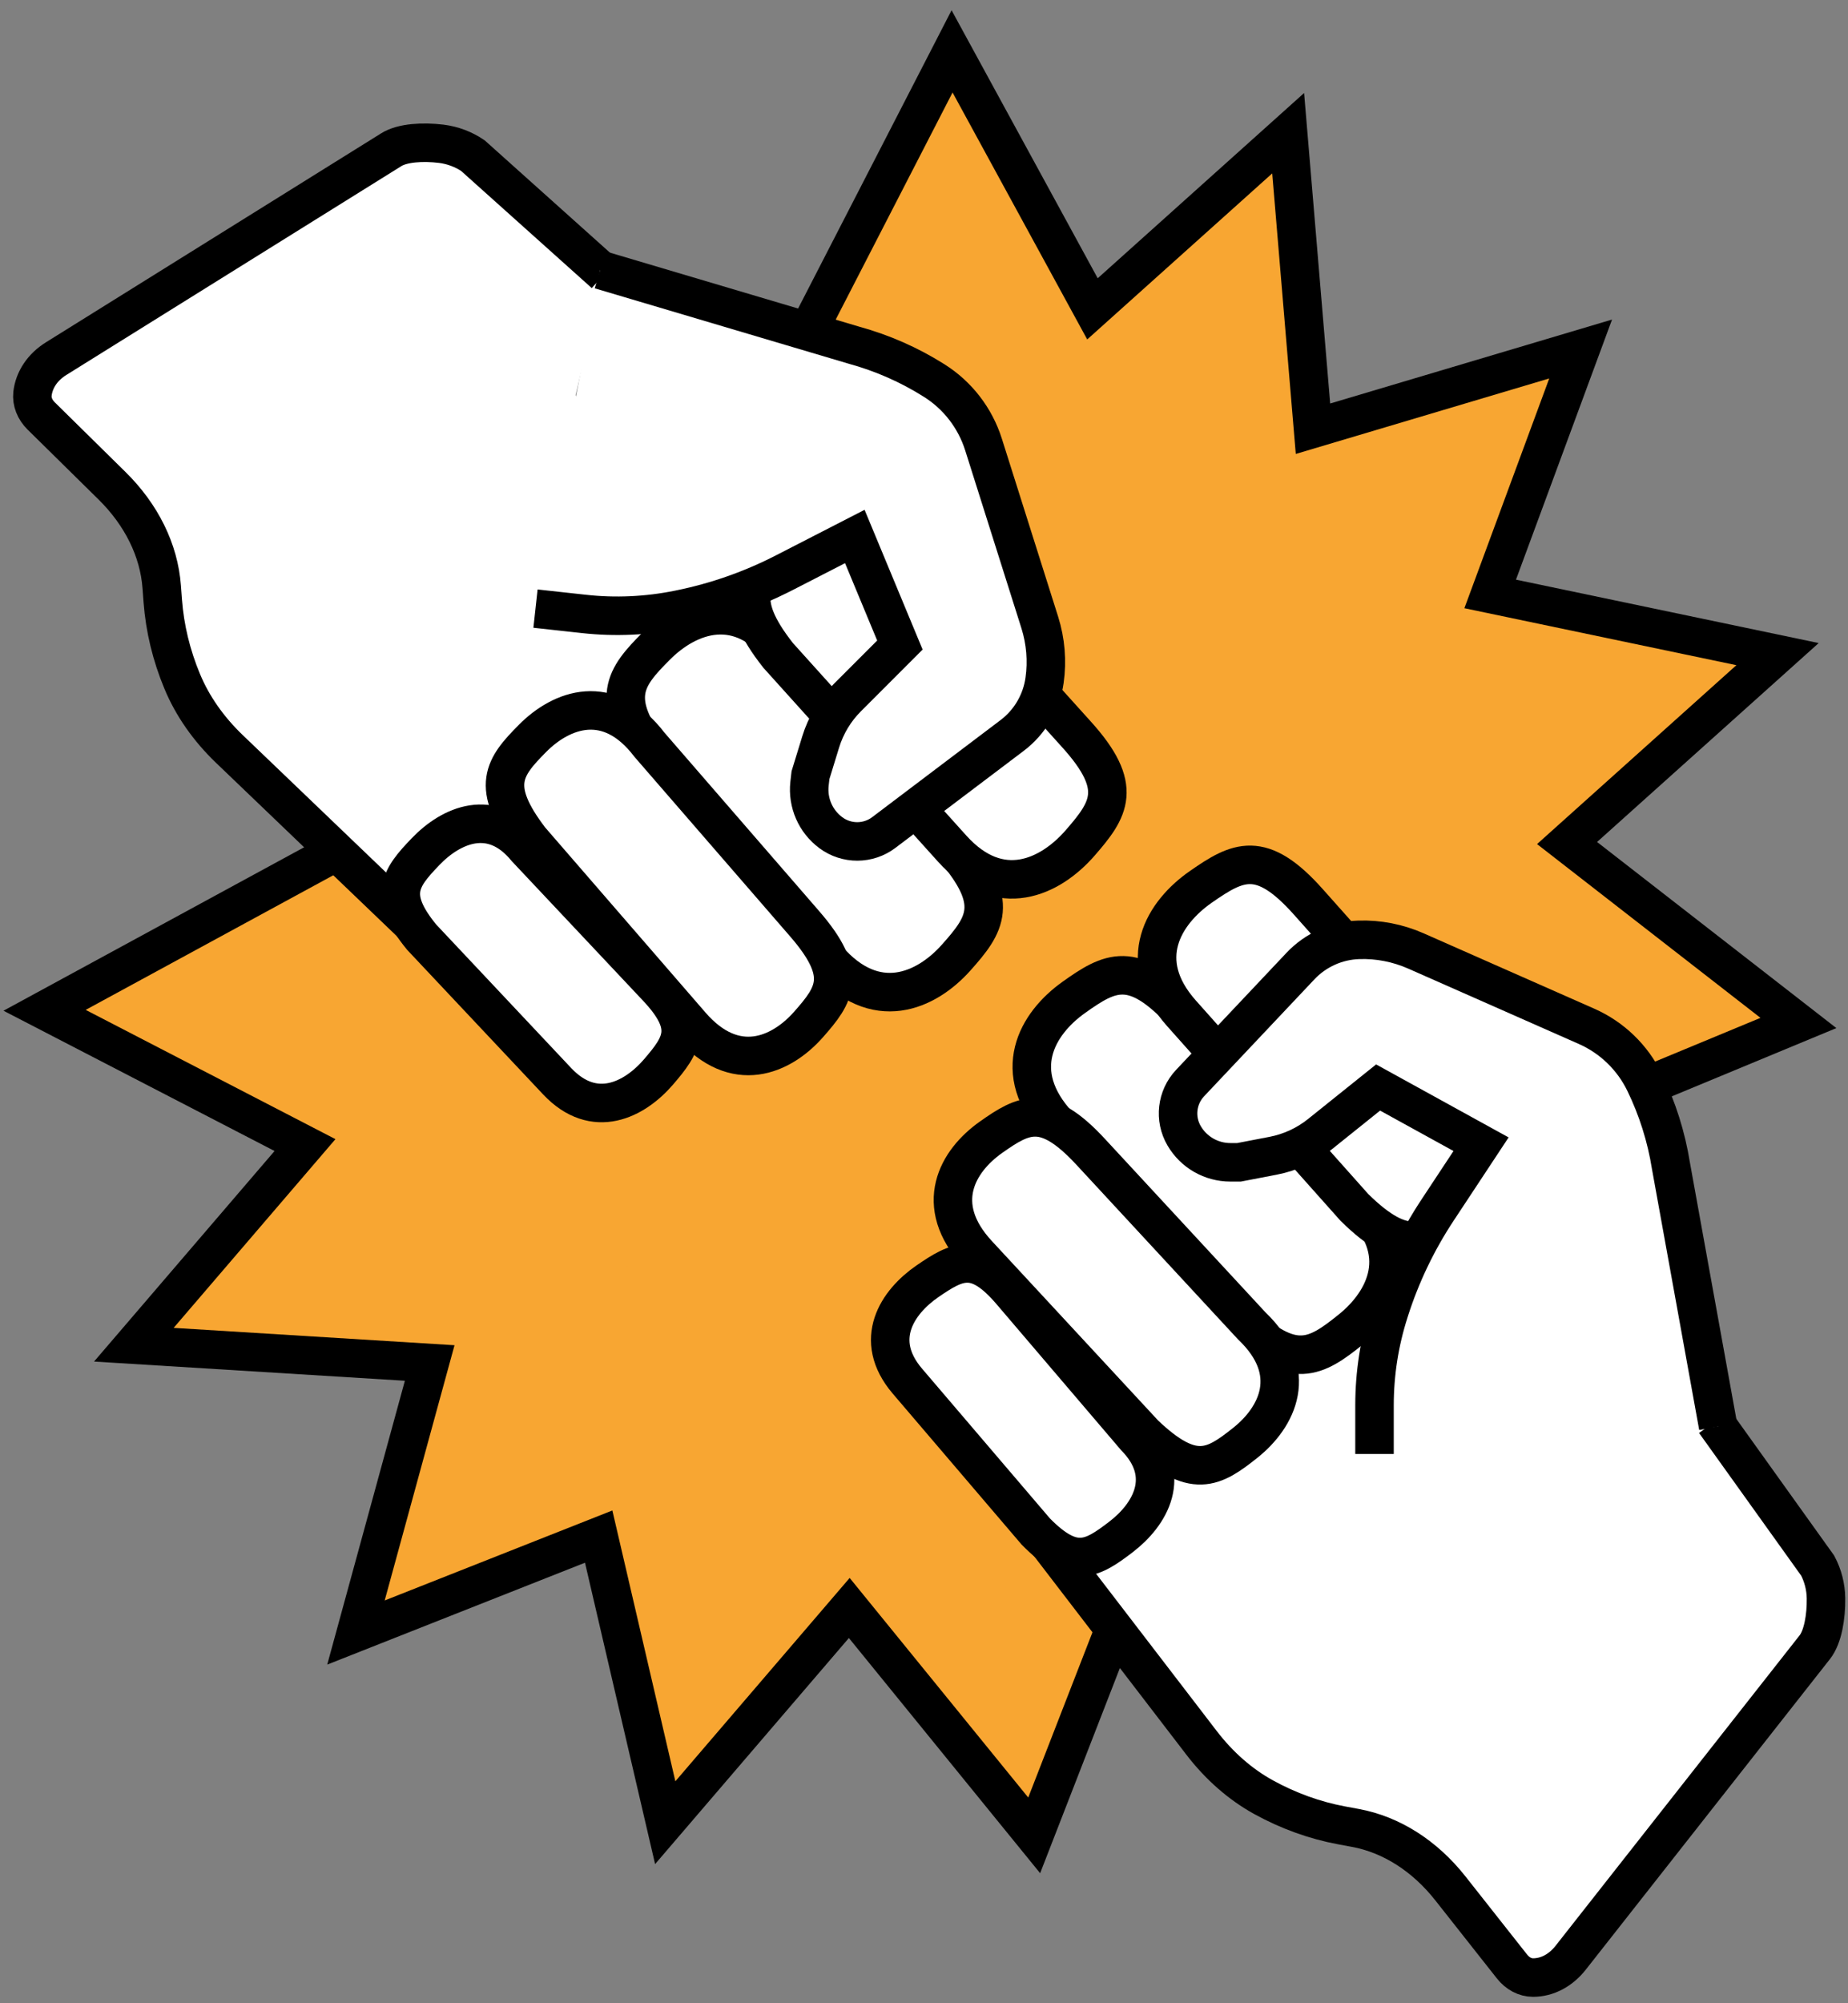 <svg width="144" height="156" viewBox="0 0 144 156" fill="none" xmlns="http://www.w3.org/2000/svg">
<rect x="0" y="0" width="144" height="156" fill="#808080" stroke="none"/>
<path d="M26.22 66.317L3.474 78.676L23.766 89.171L10.429 104.718L33.483 106.141L27.737 127.131L46.65 119.66L51.836 141.94L66.177 125.219L80.586 142.927L86.799 126.953" fill="#F8A632"/>
<path d="M26.22 66.317L3.474 78.676L23.766 89.171L10.429 104.718L33.483 106.141L27.737 127.131L46.65 119.66L51.836 141.94L66.177 125.219L80.586 142.927L86.799 126.953" stroke="black" stroke-width="3" stroke-miterlimit="10"/>
<path d="M74.445 120.816L40.421 91.208C24.967 77.76 23.344 54.333 36.792 38.879L38.322 37.122C48.545 25.373 66.356 24.137 78.105 34.361L121.046 71.73C130.398 79.868 131.381 94.045 123.243 103.397L110.249 118.326C101.048 128.906 85.02 130.017 74.445 120.816Z" fill="#F8A632"/>
<path d="M61.722 28.21L74.187 4L85.127 24.052L100.376 10.373L102.31 33.386L123.167 27.178L116.118 46.252L138.509 50.939L122.109 65.65L140.137 79.663L122.424 87.005" fill="#F8A632"/>
<path d="M61.722 28.21L74.187 4L85.127 24.052L100.376 10.373L102.31 33.386L123.167 27.178L116.118 46.252L138.509 50.939L122.109 65.65L140.137 79.663L122.424 87.005" stroke="black" stroke-width="3" stroke-miterlimit="10"/>
<path d="M133.613 110.717L141.636 121.919C142.04 122.679 142.276 123.564 142.285 124.481C142.303 125.895 142.045 127.473 141.409 128.278L122.389 152.457C121.611 153.444 120.561 154 119.458 154C118.844 154 118.253 153.689 117.817 153.137L113.019 147.058C111.018 144.524 108.425 142.869 105.623 142.349L104.52 142.144C102.435 141.753 100.398 141.019 98.463 139.956C96.653 138.96 95.013 137.524 93.634 135.732L79.652 117.516" fill="white"/>
<path d="M133.613 110.717L141.636 121.919C142.04 122.679 142.276 123.564 142.285 124.481C142.303 125.895 142.045 127.473 141.409 128.278L122.389 152.457C121.611 153.444 120.561 154 119.458 154C118.844 154 118.253 153.689 117.817 153.137L113.019 147.058C111.018 144.524 108.425 142.869 105.623 142.349L104.52 142.144C102.435 141.753 100.398 141.019 98.463 139.956C96.653 138.96 95.013 137.524 93.634 135.732L79.652 117.516" stroke="black" stroke-width="3" stroke-miterlimit="10"/>
<path d="M119.034 113.672L79.455 117.4L111.219 101.391L119.034 113.672Z" fill="white" stroke="white" stroke-width="3"/>
<path d="M80.706 119.26C83.659 122.271 85.1 121.408 87.35 119.687C89.623 117.948 91.415 114.924 88.462 111.913L78.812 100.609C76.077 97.398 74.601 98.176 72.27 99.777C69.918 101.392 67.966 104.331 70.696 107.542L80.706 119.26Z" fill="white" stroke="black" stroke-width="3" stroke-miterlimit="10"/>
<path d="M96.645 102.876C100.772 106.798 102.537 105.717 105.245 103.543C107.98 101.346 109.959 97.49 105.828 93.572L92.171 78.866C88.302 74.69 86.483 75.664 83.659 77.679C80.804 79.715 78.612 83.455 82.481 87.636L96.645 102.876Z" fill="white" stroke="black" stroke-width="3" stroke-miterlimit="10"/>
<path d="M89.178 111.677C92.967 115.288 94.572 114.319 97.04 112.353C99.535 110.365 101.327 106.861 97.538 103.25L85.002 89.713C81.449 85.866 79.79 86.747 77.215 88.566C74.614 90.402 72.621 93.804 76.175 97.651L89.178 111.677Z" fill="white" stroke="black" stroke-width="3" stroke-miterlimit="10"/>
<path d="M105.539 94.027C109.483 97.913 111.262 96.851 114.019 94.698C116.803 92.528 118.893 88.713 114.949 84.826L101.959 70.244C98.277 66.103 96.449 67.064 93.581 69.056C90.686 71.067 88.382 74.771 92.064 78.911L105.539 94.027Z" fill="white" stroke="black" stroke-width="3" stroke-miterlimit="10"/>
<path d="M107.105 113.225V109.436C107.105 106.963 107.487 104.509 108.243 102.156L108.283 102.027C109.164 99.274 110.422 96.651 112.014 94.24L115.407 89.104L107.385 84.688L102.858 88.317C101.799 89.166 100.545 89.744 99.211 90.002L96.547 90.514H95.871C94.386 90.514 93.012 89.727 92.265 88.441C91.496 87.121 91.687 85.453 92.736 84.341L101.332 75.234C102.52 73.975 104.156 73.241 105.886 73.188C107.412 73.139 108.924 73.437 110.32 74.05L123.621 79.921C125.6 80.792 127.206 82.34 128.153 84.288C129.153 86.342 129.843 88.53 130.203 90.785L133.881 111.09" fill="white"/>
<path d="M107.105 113.225V109.436C107.105 106.963 107.487 104.509 108.243 102.156L108.283 102.027C109.164 99.274 110.422 96.651 112.014 94.24L115.407 89.104L107.385 84.688L102.858 88.317C101.799 89.166 100.545 89.744 99.211 90.002L96.547 90.514H95.871C94.386 90.514 93.012 89.727 92.265 88.441C91.496 87.121 91.687 85.453 92.736 84.341L101.332 75.234C102.52 73.975 104.156 73.241 105.886 73.188C107.412 73.139 108.924 73.437 110.32 74.05L123.621 79.921C125.6 80.792 127.206 82.34 128.153 84.288C129.153 86.342 129.843 88.53 130.203 90.785L133.881 111.09" stroke="black" stroke-width="3" stroke-miterlimit="10"/>
<path d="M34 67L43.398 30.188V29L57 45.862L34 67Z" fill="white"/>
<path d="M47.113 21.317L36.849 12.12C36.138 11.636 35.28 11.306 34.372 11.195C32.967 11.026 31.371 11.111 30.499 11.653L4.386 27.921C3.318 28.583 2.656 29.571 2.531 30.665C2.465 31.278 2.709 31.896 3.207 32.39L8.726 37.824C11.03 40.092 12.386 42.85 12.6 45.687L12.684 46.807C12.844 48.924 13.351 51.028 14.2 53.065C14.992 54.972 16.242 56.76 17.874 58.325L34.452 74.21" fill="white"/>
<path d="M47.113 21.317L36.849 12.12C36.138 11.636 35.28 11.306 34.372 11.195C32.967 11.026 31.371 11.111 30.499 11.653L4.386 27.921C3.318 28.583 2.656 29.571 2.531 30.665C2.465 31.278 2.709 31.896 3.207 32.39L8.726 37.824C11.03 40.092 12.386 42.85 12.6 45.687L12.684 46.807C12.844 48.924 13.351 51.028 14.2 53.065C14.992 54.972 16.242 56.76 17.874 58.325L34.452 74.21" stroke="black" stroke-width="3" stroke-miterlimit="10"/>
<path d="M32.851 72.974C30.183 69.71 31.192 68.371 33.154 66.326C35.133 64.258 38.33 62.808 41.003 66.068L51.191 76.892C54.086 79.96 53.148 81.343 51.307 83.483C49.443 85.644 46.308 87.267 43.413 84.198L32.851 72.974Z" fill="white" stroke="black" stroke-width="3" stroke-miterlimit="10"/>
<path d="M50.871 58.921C47.424 54.389 48.692 52.757 51.147 50.303C53.628 47.821 57.675 46.278 61.121 50.81L74.249 65.987C77.98 70.292 76.811 71.991 74.498 74.579C72.163 77.194 68.201 78.969 64.474 74.664L50.871 58.921Z" fill="white" stroke="black" stroke-width="3" stroke-miterlimit="10"/>
<path d="M41.314 65.383C38.135 61.225 39.278 59.731 41.501 57.494C43.747 55.23 47.429 53.834 50.604 57.992L62.696 71.934C66.129 75.887 65.079 77.439 62.989 79.796C60.877 82.18 57.279 83.79 53.846 79.841L41.314 65.383Z" fill="white" stroke="black" stroke-width="3" stroke-miterlimit="10"/>
<path d="M60.641 51.046C57.208 46.701 58.462 45.047 60.899 42.543C63.363 40.013 67.379 38.349 70.812 42.699L83.891 57.2C87.604 61.31 86.448 63.026 84.157 65.654C81.84 68.309 77.909 70.195 74.196 66.086L60.641 51.046Z" fill="white" stroke="black" stroke-width="3" stroke-miterlimit="10"/>
<path d="M41.727 47.395L45.494 47.808C47.949 48.08 50.435 47.964 52.854 47.475L52.987 47.448C55.82 46.874 58.564 45.909 61.135 44.589L66.609 41.778L70.122 50.232L66.022 54.332C65.061 55.293 64.35 56.476 63.95 57.774L63.154 60.367L63.078 61.038C62.918 62.515 63.549 63.965 64.746 64.85C65.973 65.757 67.654 65.752 68.873 64.827L78.865 57.276C80.244 56.236 81.155 54.688 81.395 52.976C81.609 51.468 81.48 49.93 81.022 48.475L76.637 34.614C75.983 32.55 74.623 30.785 72.79 29.633C70.86 28.415 68.757 27.49 66.556 26.885L46.77 21.015" fill="white"/>
<path d="M41.727 47.395L45.494 47.808C47.949 48.08 50.435 47.964 52.854 47.475L52.987 47.448C55.82 46.874 58.564 45.909 61.135 44.589L66.609 41.778L70.122 50.232L66.022 54.332C65.061 55.293 64.35 56.476 63.95 57.774L63.154 60.367L63.078 61.038C62.918 62.515 63.549 63.965 64.746 64.85C65.973 65.757 67.654 65.752 68.873 64.827L78.865 57.276C80.244 56.236 81.155 54.688 81.395 52.976C81.609 51.468 81.48 49.93 81.022 48.475L76.637 34.614C75.983 32.55 74.623 30.785 72.79 29.633C70.86 28.415 68.757 27.49 66.556 26.885L46.77 21.015" stroke="black" stroke-width="3" stroke-miterlimit="10"/>
<path d="M115.327 114.065C119.258 113.79 123.189 113.509 127.125 113.234C127.725 113.189 128.236 112.753 128.236 112.122C128.236 111.553 127.725 110.966 127.125 111.01C123.193 111.286 119.262 111.566 115.327 111.842C114.726 111.886 114.215 112.322 114.215 112.954C114.215 113.523 114.726 114.105 115.327 114.065Z" fill="white"/>
</svg>
